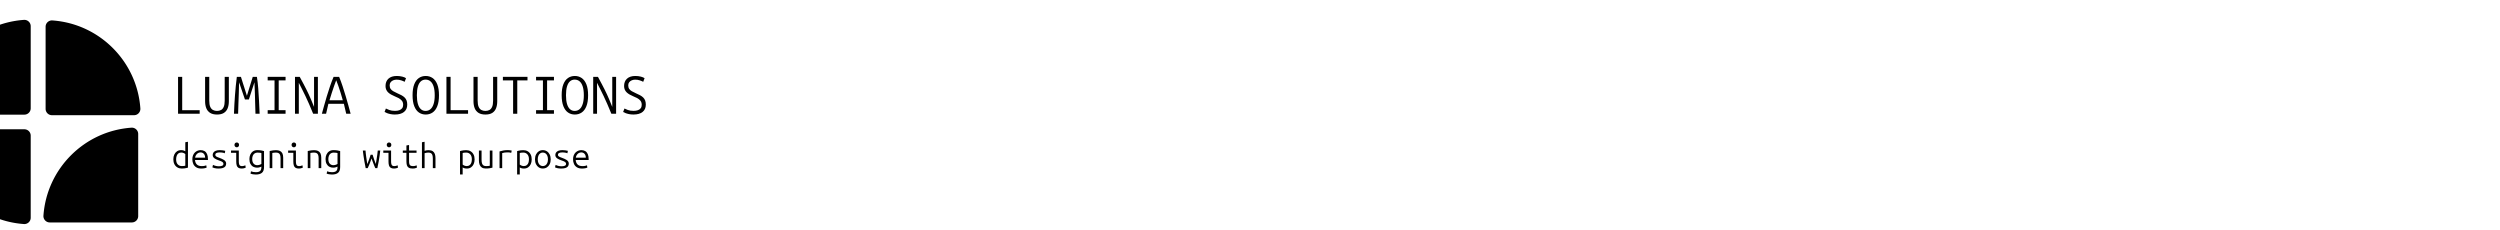 <?xml version="1.0" encoding="utf-8"?>
<svg xmlns="http://www.w3.org/2000/svg" version="1.1" width="2000" height="184" viewBox="667.039 -8.939 678.212 202.995">
  <svg width="2000" height="184" data-version="2" data-id="lg_qXGbZ05cNB2got1IA0" viewBox="0 0 641 184" x="0" y="0" transform="matrix(1, 0, 0, 1, -839.872, 6.704)">
    <rect width="100%" height="100%" fill="transparent"/>
    <path fill="#000000" d="M84.386 1.904C42.86 4.84 9.688 38.014 6.751 79.538c-.23 3.24 2.328 5.999 5.577 5.999h72.467a5.59 5.59 0 0 0 5.59-5.591V7.481c0-3.249-2.758-5.805-5.999-5.577m102.78 78.123c-2.936-41.524-36.11-74.697-77.633-77.633-3.241-.23-6 2.328-6 5.577v72.467a5.59 5.59 0 0 0 5.591 5.59h72.465c3.249 0 5.805-2.758 5.577-5.999Zm-7.909 17.023c-41.525 2.936-74.698 36.11-77.634 77.633-.23 3.241 2.328 6 5.577 6h72.467a5.59 5.59 0 0 0 5.59-5.591v-72.465c0-3.249-2.758-5.805-5.999-5.577ZM6.752 104.463c2.936 41.524 36.11 74.697 77.633 77.633 3.241.23 6-2.328 6-5.577v-72.467a5.59 5.59 0 0 0-5.591-5.59H12.329c-3.249 0-5.805 2.758-5.577 5.999Zm213.676-19.719v-32.57h3.66v29.42h15.42v3.15Z"/>
    <rect width="19.08" height="32.57" x="-9.54" y="-16.29" fill="none" rx="0" ry="0" transform="translate(230.47 68.96)"/>
    <path fill="#000000" d="M254.828 85.444q-3.71 0-6.04-1.43-2.33-1.44-3.41-4.09-1.08-2.66-1.08-6.23v-21.52h3.67v21q0 3.48.87 5.46.87 1.97 2.42 2.79 1.55.83 3.52.83 2.02 0 3.55-.8 1.53-.8 2.4-2.78.87-1.97.87-5.45v-21.05h3.66v21.52q0 3.57-1.05 6.23-1.06 2.65-3.34 4.09-2.28 1.43-6.04 1.43"/>
    <rect width="20.96" height="33.27" x="-10.48" y="-16.64" fill="none" rx="0" ry="0" transform="translate(255.28 69.3)"/>
    <path fill="#000000" d="M269.778 84.744q.14-4.05.37-8.18.24-4.14.54-8.27.31-4.14.71-8.21.4-4.06.91-7.91h3.62q.94 3.05 1.81 5.8.87 2.75 1.74 5.43.87 2.68 1.72 5.5.84-2.78 1.67-5.45.82-2.68 1.69-5.46.87-2.77 1.81-5.82h3.66q.76 4.88 1.18 10.17.42 5.29.68 10.88.26 5.59.54 11.52h-3.67q-.14-3.67-.25-8.35-.12-4.67-.26-9.7-.14-5.03-.38-9.73l-4.93 15.18h-3.48l-5.17-15.18q-.05 4.65-.24 9.68l-.35 9.73q-.16 4.7-.26 8.37Z"/>
    <rect width="22.65" height="32.57" x="-11.32" y="-16.29" fill="none" rx="0" ry="0" transform="translate(281.6 68.96)"/>
    <path fill="#000000" d="M299.528 84.744v-3.15h6.06v-26.28h-6.06v-3.14h15.79v3.14h-6.06v26.28h6.06v3.15Z"/>
    <rect width="15.79" height="32.57" x="-7.89" y="-16.29" fill="none" rx="0" ry="0" transform="translate(307.92 68.96)"/>
    <path fill="#000000" d="M323.638 84.744v-32.57h4.18q1.93 3.52 3.31 6.18 1.39 2.65 2.52 4.88 1.13 2.24 2.16 4.47 1.04 2.23 2.14 4.86 1.1 2.64 2.51 6.16v-26.55h3.39v32.57h-4.18q-1.98-4.89-3.67-8.72-1.69-3.83-3.2-7.01-1.5-3.17-2.93-5.96-1.44-2.8-2.85-5.62v27.31Z"/>
    <rect width="20.21" height="32.57" x="-10.11" y="-16.29" fill="none" rx="0" ry="0" transform="translate(334.24 68.96)"/>
    <path fill="#000000" d="M347.368 84.744q.85-3.06 1.93-7.01 1.08-3.94 2.4-8.34 1.31-4.39 2.82-8.81 1.5-4.42 3.19-8.41h4.89q1.65 3.99 3.1 8.41 1.46 4.42 2.75 8.79 1.3 4.37 2.38 8.32 1.08 3.94 1.92 7.05h-3.9l-2.07-8.79h-13.67l-2.02 8.79Zm6.72-11.89h11.75q-.94-3.39-1.97-6.7-1.03-3.32-2.04-6.16-1.01-2.84-1.81-4.82-.8 2.07-1.81 4.94-1.01 2.87-2.07 6.13-1.06 3.27-2.05 6.61"/>
    <rect width="25.38" height="32.57" x="-12.69" y="-16.29" fill="none" rx="0" ry="0" transform="translate(360.56 68.96)"/>
    <path fill="#000000" d="M411.898 85.444q-2.25 0-4.11-.4-1.85-.4-3.17-.94-1.32-.54-1.93-.91l1.18-3.06q.89.52 2.98 1.29 2.09.78 5.05.78 2.21 0 3.81-.57 1.6-.56 2.49-1.73.9-1.18.9-3.01 0-2.26-1.13-3.65-1.13-1.38-2.89-2.32-1.77-.94-3.69-1.69-1.6-.66-3.03-1.48-1.44-.83-2.52-1.86-1.08-1.03-1.69-2.42-.61-1.39-.61-3.17 0-4.19 2.61-6.54 2.61-2.35 7.31-2.35 2.63 0 4.91.59 2.28.59 3.26 1.39l-1.22 3.19q-1.03-.61-2.94-1.27-1.9-.65-4.16-.65-1.55 0-2.93.56-1.39.56-2.28 1.67-.9 1.1-.9 2.75 0 1.97.85 3.19.85 1.23 2.37 2.07 1.53.85 3.46 1.74 2.11.89 3.76 1.79 1.64.89 2.77 1.99 1.13 1.11 1.72 2.64.58 1.52.58 3.69 0 4.13-2.84 6.41-2.84 2.28-7.97 2.28"/>
    <rect width="20.02" height="34.03" x="-10.01" y="-17.02" fill="none" rx="0" ry="0" transform="translate(413.2 68.93)"/>
    <path fill="#000000" d="M439.018 85.444q-3.38 0-5.99-1.78-2.61-1.79-4.11-5.55-1.51-3.76-1.51-9.68t1.48-9.68q1.49-3.76 4.09-5.55 2.61-1.79 6.04-1.79 3.39 0 6.02 1.79 2.63 1.79 4.16 5.55 1.53 3.76 1.53 9.68t-1.51 9.68q-1.5 3.76-4.16 5.55-2.65 1.78-6.04 1.78m-.14-3.19q2.54 0 4.35-1.56 1.81-1.55 2.77-4.63.97-3.07.97-7.63 0-4.61-.97-7.69-.96-3.08-2.77-4.6-1.81-1.53-4.35-1.53-2.44 0-4.16 1.53-1.71 1.52-2.61 4.58-.89 3.05-.89 7.71 0 4.56.89 7.63.9 3.08 2.61 4.63 1.72 1.56 4.16 1.56"/>
    <rect width="23.32" height="34.03" x="-11.66" y="-17.02" fill="none" rx="0" ry="0" transform="translate(439.57 68.93)"/>
    <path fill="#000000" d="M457.308 84.744v-32.57h3.66v29.42h15.42v3.15Z"/>
    <rect width="19.08" height="32.57" x="-9.54" y="-16.29" fill="none" rx="0" ry="0" transform="translate(467.35 68.96)"/>
    <path fill="#000000" d="M491.708 85.444q-3.71 0-6.04-1.43-2.33-1.44-3.41-4.09-1.08-2.66-1.08-6.23v-21.52h3.67v21q0 3.48.87 5.46.87 1.97 2.42 2.79 1.55.83 3.52.83 2.02 0 3.55-.8 1.53-.8 2.4-2.78.87-1.97.87-5.45v-21.05h3.66v21.52q0 3.57-1.05 6.23-1.06 2.65-3.34 4.09-2.28 1.43-6.04 1.43"/>
    <rect width="20.96" height="33.27" x="-10.48" y="-16.64" fill="none" rx="0" ry="0" transform="translate(492.16 69.3)"/>
    <path fill="#000000" d="M516.148 84.744v-29.43h-9.02v-3.14h21.71v3.14h-9.02v29.43Z"/>
    <rect width="21.71" height="32.57" x="-10.86" y="-16.29" fill="none" rx="0" ry="0" transform="translate(518.48 68.96)"/>
    <path fill="#000000" d="M536.408 84.744v-3.15h6.06v-26.28h-6.06v-3.14h15.79v3.14h-6.06v26.28h6.06v3.15Z"/>
    <rect width="15.79" height="32.57" x="-7.89" y="-16.29" fill="none" rx="0" ry="0" transform="translate(544.8 68.96)"/>
    <path fill="#000000" d="M570.618 85.444q-3.38 0-5.99-1.78-2.61-1.79-4.11-5.55-1.51-3.76-1.51-9.68t1.48-9.68q1.49-3.76 4.09-5.55 2.61-1.79 6.04-1.79 3.39 0 6.02 1.79 2.63 1.79 4.16 5.55 1.53 3.76 1.53 9.68t-1.51 9.68q-1.5 3.76-4.16 5.55-2.65 1.78-6.04 1.78m-.14-3.19q2.54 0 4.35-1.56 1.81-1.55 2.77-4.63.97-3.07.97-7.63 0-4.61-.97-7.69-.96-3.08-2.77-4.6-1.81-1.53-4.35-1.53-2.44 0-4.16 1.53-1.71 1.52-2.61 4.58-.89 3.05-.89 7.71 0 4.56.89 7.63.9 3.08 2.61 4.63 1.72 1.56 4.16 1.56"/>
    <rect width="23.32" height="34.03" x="-11.66" y="-17.02" fill="none" rx="0" ry="0" transform="translate(571.17 68.93)"/>
    <path fill="#000000" d="M586.838 84.744v-32.57h4.18q1.93 3.52 3.31 6.18 1.39 2.65 2.52 4.88 1.13 2.24 2.16 4.47 1.04 2.23 2.14 4.86 1.1 2.64 2.51 6.16v-26.55h3.39v32.57h-4.18q-1.98-4.89-3.67-8.72-1.69-3.83-3.2-7.01-1.5-3.17-2.93-5.96-1.44-2.8-2.85-5.62v27.31Z"/>
    <rect width="20.21" height="32.57" x="-10.11" y="-16.29" fill="none" rx="0" ry="0" transform="translate(597.44 68.96)"/>
    <path fill="#000000" d="M622.458 85.444q-2.25 0-4.11-.4-1.85-.4-3.17-.94-1.32-.54-1.93-.91l1.18-3.06q.89.52 2.98 1.29 2.09.78 5.05.78 2.21 0 3.81-.57 1.6-.56 2.49-1.73.9-1.18.9-3.01 0-2.26-1.13-3.65-1.13-1.38-2.89-2.32-1.77-.94-3.69-1.69-1.6-.66-3.03-1.48-1.44-.83-2.52-1.86-1.08-1.03-1.69-2.42-.61-1.39-.61-3.17 0-4.19 2.61-6.54 2.61-2.35 7.31-2.35 2.63 0 4.91.59 2.28.59 3.26 1.39l-1.22 3.19q-1.03-.61-2.94-1.27-1.9-.65-4.16-.65-1.55 0-2.93.56-1.39.56-2.28 1.67-.9 1.1-.9 2.75 0 1.97.85 3.19.85 1.23 2.37 2.07 1.53.85 3.46 1.74 2.11.89 3.76 1.79 1.64.89 2.77 1.99 1.13 1.11 1.72 2.64.58 1.52.58 3.69 0 4.13-2.84 6.41-2.84 2.28-7.97 2.28"/>
    <rect width="20.02" height="34.03" x="-10.01" y="-17.02" fill="none" rx="0" ry="0" transform="translate(623.76 68.93)"/>
    <path fill="#000000" d="M223.708 133.124q-2.16 0-3.84-.99-1.68-.99-2.64-2.82-.96-1.83-.96-4.35 0-2.37.84-4.19.84-1.81 2.37-2.86 1.53-1.05 3.6-1.05 1.35 0 2.33.33.97.33 1.42.66v-7.95l2.34-.42v22.83q-.54.15-1.32.34-.78.2-1.8.33-1.02.14-2.34.14m-.03-2.19q1.2 0 2.03-.11.82-.1 1.12-.22v-10.26q-.48-.48-1.47-.92-.99-.43-2.07-.43-1.62 0-2.62.81-1.01.81-1.47 2.17-.47 1.37-.47 3.05 0 2.91 1.43 4.41 1.42 1.5 3.52 1.5"/>
    <rect width="12.9" height="23.64" x="-6.45" y="-11.82" fill="none" rx="0" ry="0" transform="translate(223.22 121.8)"/>
    <path fill="#000000" d="M240.958 133.124q-2.73 0-4.48-1.1-1.76-1.09-2.6-2.95-.84-1.86-.84-4.08 0-2.07.63-3.6.63-1.53 1.7-2.54 1.06-1 2.35-1.5 1.29-.49 2.64-.49 2.01 0 3.45.85 1.44.86 2.22 2.61.78 1.76.78 4.43v.81h-11.43q.24 2.67 1.73 4.03 1.48 1.37 4.21 1.37 1.53 0 2.55-.24 1.02-.24 1.47-.45l.33 1.98q-.36.27-1.69.57-1.34.3-3.02.3m-5.49-9.63h8.85q0-1.47-.52-2.49-.53-1.02-1.43-1.58-.9-.55-2.07-.55-1.35 0-2.38.67-1.04.68-1.67 1.74-.63 1.07-.78 2.21"/>
    <rect width="13.77" height="16.26" x="-6.88" y="-8.13" fill="none" rx="0" ry="0" transform="translate(240.42 125.5)"/>
    <path fill="#000000" d="M256.168 133.124q-.96 0-1.87-.09-.92-.09-1.79-.32-.87-.22-1.77-.61l.51-2.22q1.17.57 2.48.9 1.3.33 2.8.33 1.98 0 2.97-.53.99-.52.99-1.63 0-.81-.61-1.37-.62-.55-1.59-.97-.98-.42-2.09-.78-.93-.33-1.86-.74-.93-.4-1.68-.93-.75-.52-1.2-1.27-.45-.75-.45-1.77 0-1.23.68-2.19.67-.96 2.05-1.52 1.38-.55 3.48-.55 1.23 0 2.58.18t2.28.42l-.42 2.19q-.36-.24-1.09-.41-.74-.16-1.61-.27-.87-.1-1.71-.1-1.92 0-2.92.51-1.01.51-1.01 1.71 0 .63.51 1.09.51.47 1.35.81.84.35 1.83.71 1.02.39 2.06.82 1.03.44 1.9 1.01.87.57 1.4 1.36.52.8.52 1.88 0 1.44-.73 2.41-.74.98-2.22 1.46-1.49.48-3.77.48"/>
    <rect width="12.15" height="16.26" x="-6.08" y="-8.13" fill="none" rx="0" ry="0" transform="translate(257.31 125.5)"/>
    <path fill="#000000" d="M276.658 133.124q-1.92 0-2.98-.69-1.07-.69-1.49-2.06-.42-1.36-.42-3.46v-7.68h-4.59v-2.01h6.87v9.54q0 1.71.32 2.62.31.92.93 1.25.61.33 1.45.33 1.08 0 1.91-.27.82-.27 1.15-.45l.33 2.04q-.06.06-.55.27-.5.21-1.26.39-.77.18-1.67.18m-4.41-18.75q-.84 0-1.44-.59-.6-.58-.6-1.54 0-.99.6-1.56.6-.57 1.44-.57.87 0 1.44.57t.57 1.56q0 .96-.57 1.54-.57.59-1.44.59"/>
    <rect width="12.96" height="23.01" x="-6.48" y="-11.51" fill="none" rx="0" ry="0" transform="translate(274.16 122.12)"/>
    <path fill="#000000" d="M289.108 138.404q-1.47 0-2.68-.23-1.22-.22-2.03-.52l.39-2.1q.87.36 2 .57 1.12.21 2.38.21 1.65 0 2.72-.44 1.06-.43 1.57-1.41.51-.97.51-2.56v-.51q-.36.21-1.42.57-1.07.36-2.48.36-1.74 0-3.27-.8-1.53-.79-2.46-2.49-.93-1.69-.93-4.33 0-2.16.81-3.95.81-1.78 2.39-2.85 1.57-1.06 3.82-1.06 2.16 0 3.63.3 1.47.3 2.25.54v14.07q0 3.54-1.81 5.08-1.82 1.55-5.39 1.55m1.02-8.25q1.14 0 2.19-.33t1.65-.78v-9.57q-.39-.15-1.21-.29-.83-.13-2.24-.13-1.47 0-2.52.72t-1.59 2.01q-.54 1.29-.54 2.97 0 1.92.63 3.12.63 1.2 1.61 1.74.97.54 2.02.54"/>
    <rect width="12.9" height="21.54" x="-6.45" y="-10.77" fill="none" rx="0" ry="0" transform="translate(290.36 128.13)"/>
    <path fill="#000000" d="M301.288 132.764v-15.12q1.59-.42 3.06-.59 1.47-.16 2.58-.16 1.95 0 3.36.64 1.41.65 2.18 2.1.76 1.46.76 3.92v9.21h-2.34v-8.73q0-2.16-.54-3.23-.54-1.06-1.45-1.42-.92-.36-2.06-.36-.75 0-1.59.09-.84.09-1.62.24v13.41Z"/>
    <rect width="11.94" height="15.87" x="-5.97" y="-7.93" fill="none" rx="0" ry="0" transform="translate(307.76 125.33)"/>
    <path fill="#000000" d="M327.058 133.124q-1.92 0-2.98-.69-1.07-.69-1.49-2.06-.42-1.36-.42-3.46v-7.68h-4.59v-2.01h6.87v9.54q0 1.71.32 2.62.31.92.93 1.25.61.33 1.45.33 1.08 0 1.91-.27.82-.27 1.15-.45l.33 2.04q-.06.06-.55.27-.5.21-1.26.39-.77.18-1.67.18m-4.41-18.75q-.84 0-1.44-.59-.6-.58-.6-1.54 0-.99.6-1.56.6-.57 1.44-.57.87 0 1.44.57t.57 1.56q0 .96-.57 1.54-.57.59-1.44.59"/>
    <rect width="12.96" height="23.01" x="-6.48" y="-11.51" fill="none" rx="0" ry="0" transform="translate(324.56 122.12)"/>
    <path fill="#000000" d="M334.888 132.764v-15.12q1.59-.42 3.06-.59 1.47-.16 2.58-.16 1.95 0 3.36.64 1.41.65 2.18 2.1.76 1.46.76 3.92v9.21h-2.34v-8.73q0-2.16-.54-3.23-.54-1.06-1.45-1.42-.92-.36-2.06-.36-.75 0-1.59.09-.84.09-1.62.24v13.41Z"/>
    <rect width="11.94" height="15.87" x="-5.97" y="-7.93" fill="none" rx="0" ry="0" transform="translate(341.36 125.33)"/>
    <path fill="#000000" d="M356.308 138.404q-1.47 0-2.68-.23-1.22-.22-2.03-.52l.39-2.1q.87.36 2 .57 1.12.21 2.38.21 1.65 0 2.72-.44 1.06-.43 1.57-1.41.51-.97.51-2.56v-.51q-.36.21-1.42.57-1.07.36-2.48.36-1.74 0-3.27-.8-1.53-.79-2.46-2.49-.93-1.69-.93-4.33 0-2.16.81-3.95.81-1.78 2.39-2.85 1.57-1.06 3.82-1.06 2.16 0 3.63.3 1.47.3 2.25.54v14.07q0 3.54-1.81 5.08-1.82 1.55-5.39 1.55m1.02-8.25q1.14 0 2.19-.33t1.65-.78v-9.57q-.39-.15-1.21-.29-.83-.13-2.24-.13-1.47 0-2.52.72t-1.59 2.01q-.54 1.29-.54 2.97 0 1.92.63 3.12.63 1.2 1.61 1.74.97.54 2.02.54"/>
    <rect width="12.9" height="21.54" x="-6.45" y="-10.77" fill="none" rx="0" ry="0" transform="translate(357.56 128.13)"/>
    <path fill="#000000" d="M386.038 132.764q-.63-3-1.12-5.81-.5-2.8-.84-5.28-.35-2.47-.56-4.45h2.37q.09 1.29.23 2.5.13 1.22.31 2.57.18 1.35.44 3.01.25 1.67.55 3.89.57-1.35.96-2.36.39-1 .71-1.87.31-.87.61-1.82.3-.94.69-2.2h1.77q.39 1.26.69 2.2.3.95.59 1.8.28.86.66 1.85.37.99.88 2.31.42-2.61.75-4.62.33-2.01.57-3.77.24-1.75.39-3.49h2.19q-.18 1.95-.55 4.54-.38 2.6-.87 5.43-.5 2.84-1.13 5.57h-1.8q-.54-1.2-.93-2.18-.39-.97-.75-1.9-.36-.93-.75-2.01l-.9-2.49q-.48 1.41-.87 2.49-.39 1.08-.76 2.02-.38.95-.8 1.92-.42.98-.96 2.15Z"/>
    <rect width="15.36" height="15.54" x="-7.68" y="-7.77" fill="none" rx="0" ry="0" transform="translate(391.7 125.5)"/>
    <path fill="#000000" d="M411.058 133.124q-1.92 0-2.98-.69-1.07-.69-1.49-2.06-.42-1.36-.42-3.46v-7.68h-4.59v-2.01h6.87v9.54q0 1.71.32 2.62.31.92.93 1.25.61.33 1.45.33 1.08 0 1.91-.27.82-.27 1.15-.45l.33 2.04q-.06.06-.55.27-.5.21-1.26.39-.77.18-1.67.18m-4.41-18.75q-.84 0-1.44-.59-.6-.58-.6-1.54 0-.99.6-1.56.6-.57 1.44-.57.87 0 1.44.57t.57 1.56q0 .96-.57 1.54-.57.59-1.44.59"/>
    <rect width="12.96" height="23.01" x="-6.48" y="-11.51" fill="none" rx="0" ry="0" transform="translate(408.56 122.12)"/>
    <path fill="#000000" d="M427.588 133.124q-2.43 0-3.63-.8-1.2-.79-1.59-2.23-.39-1.44-.39-3.36v-7.5h-3.18v-2.01h3.18v-4.47l2.34-.42v4.89h6.6v2.01h-6.6v7.53q0 1.65.33 2.56.33.92 1.1 1.28.76.36 2.05.36 1.2 0 1.91-.23.7-.22 1.24-.46l.36 1.98q-.24.12-1.2.49-.96.38-2.52.38"/>
    <rect width="12.51" height="20.79" x="-6.25" y="-10.39" fill="none" rx="0" ry="0" transform="translate(425.55 123.23)"/>
    <path fill="#000000" d="M435.688 132.764v-22.86l2.34-.42v8.01q.78-.3 1.65-.45.87-.15 1.74-.15 2.4 0 3.75.88 1.35.89 1.91 2.49.55 1.61.55 3.74v8.76h-2.34v-8.13q0-2.1-.37-3.32-.38-1.21-1.26-1.75-.89-.54-2.45-.54-.93 0-1.86.21t-1.32.36v13.17Z"/>
    <rect width="11.94" height="23.28" x="-5.97" y="-11.64" fill="none" rx="0" ry="0" transform="translate(442.16 121.62)"/>
    <path fill="#000000" d="M469.288 138.314v-20.61q.57-.15 1.35-.35.78-.19 1.82-.33 1.03-.13 2.29-.13 2.19 0 3.86.97 1.66.98 2.61 2.81.94 1.83.94 4.35 0 2.34-.82 4.17-.83 1.83-2.36 2.88-1.53 1.05-3.63 1.05-1.38 0-2.35-.33-.98-.33-1.37-.69v6.21Zm5.88-7.38q1.62 0 2.63-.8 1-.79 1.47-2.14.46-1.35.46-3 0-2.91-1.41-4.44-1.41-1.53-3.54-1.53-1.35 0-2.07.12-.72.12-1.08.27v10.2q.51.48 1.52.9 1 .42 2.02.42"/>
    <rect width="12.87" height="21.42" x="-6.43" y="-10.71" fill="none" rx="0" ry="0" transform="translate(476.22 128.1)"/>
    <path fill="#000000" d="M492.118 133.094q-2.25 0-3.6-.9t-1.95-2.51q-.6-1.6-.6-3.67v-8.79h2.34v8.13q0 2.04.42 3.28.42 1.25 1.32 1.79.9.54 2.34.54 1.05 0 2.01-.12.96-.12 1.17-.21v-13.41h2.34v15.12q-.84.21-2.29.48-1.46.27-3.5.27"/>
    <rect width="11.94" height="15.87" x="-5.97" y="-7.93" fill="none" rx="0" ry="0" transform="translate(492.44 125.66)"/>
    <path fill="#000000" d="M504.178 132.764v-14.76q1.71-.54 3.44-.84 1.72-.3 3.34-.3.78 0 1.38.03.6.03 1.2.12t1.38.24l-.42 2.01q-.75-.21-1.3-.3-.56-.09-1.08-.11-.53-.01-1.22-.01-1.11 0-2.2.15-1.1.15-2.18.48v13.29Z"/>
    <rect width="10.74" height="15.9" x="-5.37" y="-7.95" fill="none" rx="0" ry="0" transform="translate(510.05 125.31)"/>
    <path fill="#000000" d="M519.688 138.314v-20.61q.57-.15 1.35-.35.78-.19 1.82-.33 1.03-.13 2.29-.13 2.19 0 3.86.97 1.66.98 2.61 2.81.94 1.83.94 4.35 0 2.34-.82 4.17-.83 1.83-2.36 2.88-1.53 1.05-3.63 1.05-1.38 0-2.35-.33-.98-.33-1.37-.69v6.21Zm5.88-7.38q1.62 0 2.63-.8 1-.79 1.47-2.14.46-1.35.46-3 0-2.91-1.41-4.44-1.41-1.53-3.54-1.53-1.35 0-2.07.12-.72.12-1.08.27v10.2q.51.48 1.52.9 1 .42 2.02.42"/>
    <rect width="12.87" height="21.42" x="-6.43" y="-10.71" fill="none" rx="0" ry="0" transform="translate(526.62 128.1)"/>
    <path fill="#000000" d="M542.338 133.094q-1.98 0-3.52-1.01-1.55-1-2.45-2.82-.9-1.81-.9-4.27 0-2.46.89-4.28.88-1.81 2.44-2.83t3.54-1.02q2.04 0 3.62 1.02 1.57 1.02 2.47 2.83.9 1.82.9 4.28t-.9 4.27q-.9 1.82-2.47 2.82-1.58 1.01-3.62 1.01m.03-2.16q1.35 0 2.37-.71 1.02-.7 1.59-2.04.57-1.33.57-3.19 0-1.86-.57-3.21-.57-1.35-1.6-2.07-1.04-.72-2.39-.72-1.32 0-2.32.72-1.01.72-1.56 2.07-.56 1.35-.56 3.21 0 1.86.57 3.19.57 1.34 1.59 2.04 1.02.71 2.31.71"/>
    <rect width="13.86" height="16.23" x="-6.93" y="-8.12" fill="none" rx="0" ry="0" transform="translate(542.9 125.48)"/>
    <path fill="#000000" d="M558.568 133.124q-.96 0-1.87-.09-.92-.09-1.79-.32-.87-.22-1.77-.61l.51-2.22q1.17.57 2.48.9 1.3.33 2.8.33 1.98 0 2.97-.53.99-.52.99-1.63 0-.81-.61-1.37-.62-.55-1.59-.97-.98-.42-2.09-.78-.93-.33-1.86-.74-.93-.4-1.68-.93-.75-.52-1.2-1.27-.45-.75-.45-1.77 0-1.23.68-2.19.67-.96 2.05-1.52 1.38-.55 3.48-.55 1.23 0 2.58.18t2.28.42l-.42 2.19q-.36-.24-1.09-.41-.74-.16-1.61-.27-.87-.1-1.71-.1-1.92 0-2.92.51-1.01.51-1.01 1.71 0 .63.51 1.09.51.47 1.35.81.84.35 1.83.71 1.02.39 2.06.82 1.03.44 1.9 1.01.87.57 1.4 1.36.52.8.52 1.88 0 1.44-.73 2.41-.74.98-2.22 1.46-1.49.48-3.77.48"/>
    <rect width="12.15" height="16.26" x="-6.08" y="-8.13" fill="none" rx="0" ry="0" transform="translate(559.71 125.5)"/>
    <path fill="#000000" d="M576.958 133.124q-2.73 0-4.48-1.1-1.76-1.09-2.6-2.95-.84-1.86-.84-4.08 0-2.07.63-3.6.63-1.53 1.7-2.54 1.06-1 2.35-1.5 1.29-.49 2.64-.49 2.01 0 3.45.85 1.44.86 2.22 2.61.78 1.76.78 4.43v.81h-11.43q.24 2.67 1.73 4.03 1.48 1.37 4.21 1.37 1.53 0 2.55-.24 1.02-.24 1.47-.45l.33 1.98q-.36.27-1.69.57-1.34.3-3.02.3m-5.49-9.63h8.85q0-1.47-.52-2.49-.53-1.02-1.43-1.58-.9-.55-2.07-.55-1.35 0-2.38.67-1.04.68-1.67 1.74-.63 1.07-.78 2.21"/>
    <rect width="13.77" height="16.26" x="-6.88" y="-8.13" fill="none" rx="0" ry="0" transform="translate(576.42 125.5)"/>
  </svg>
</svg>